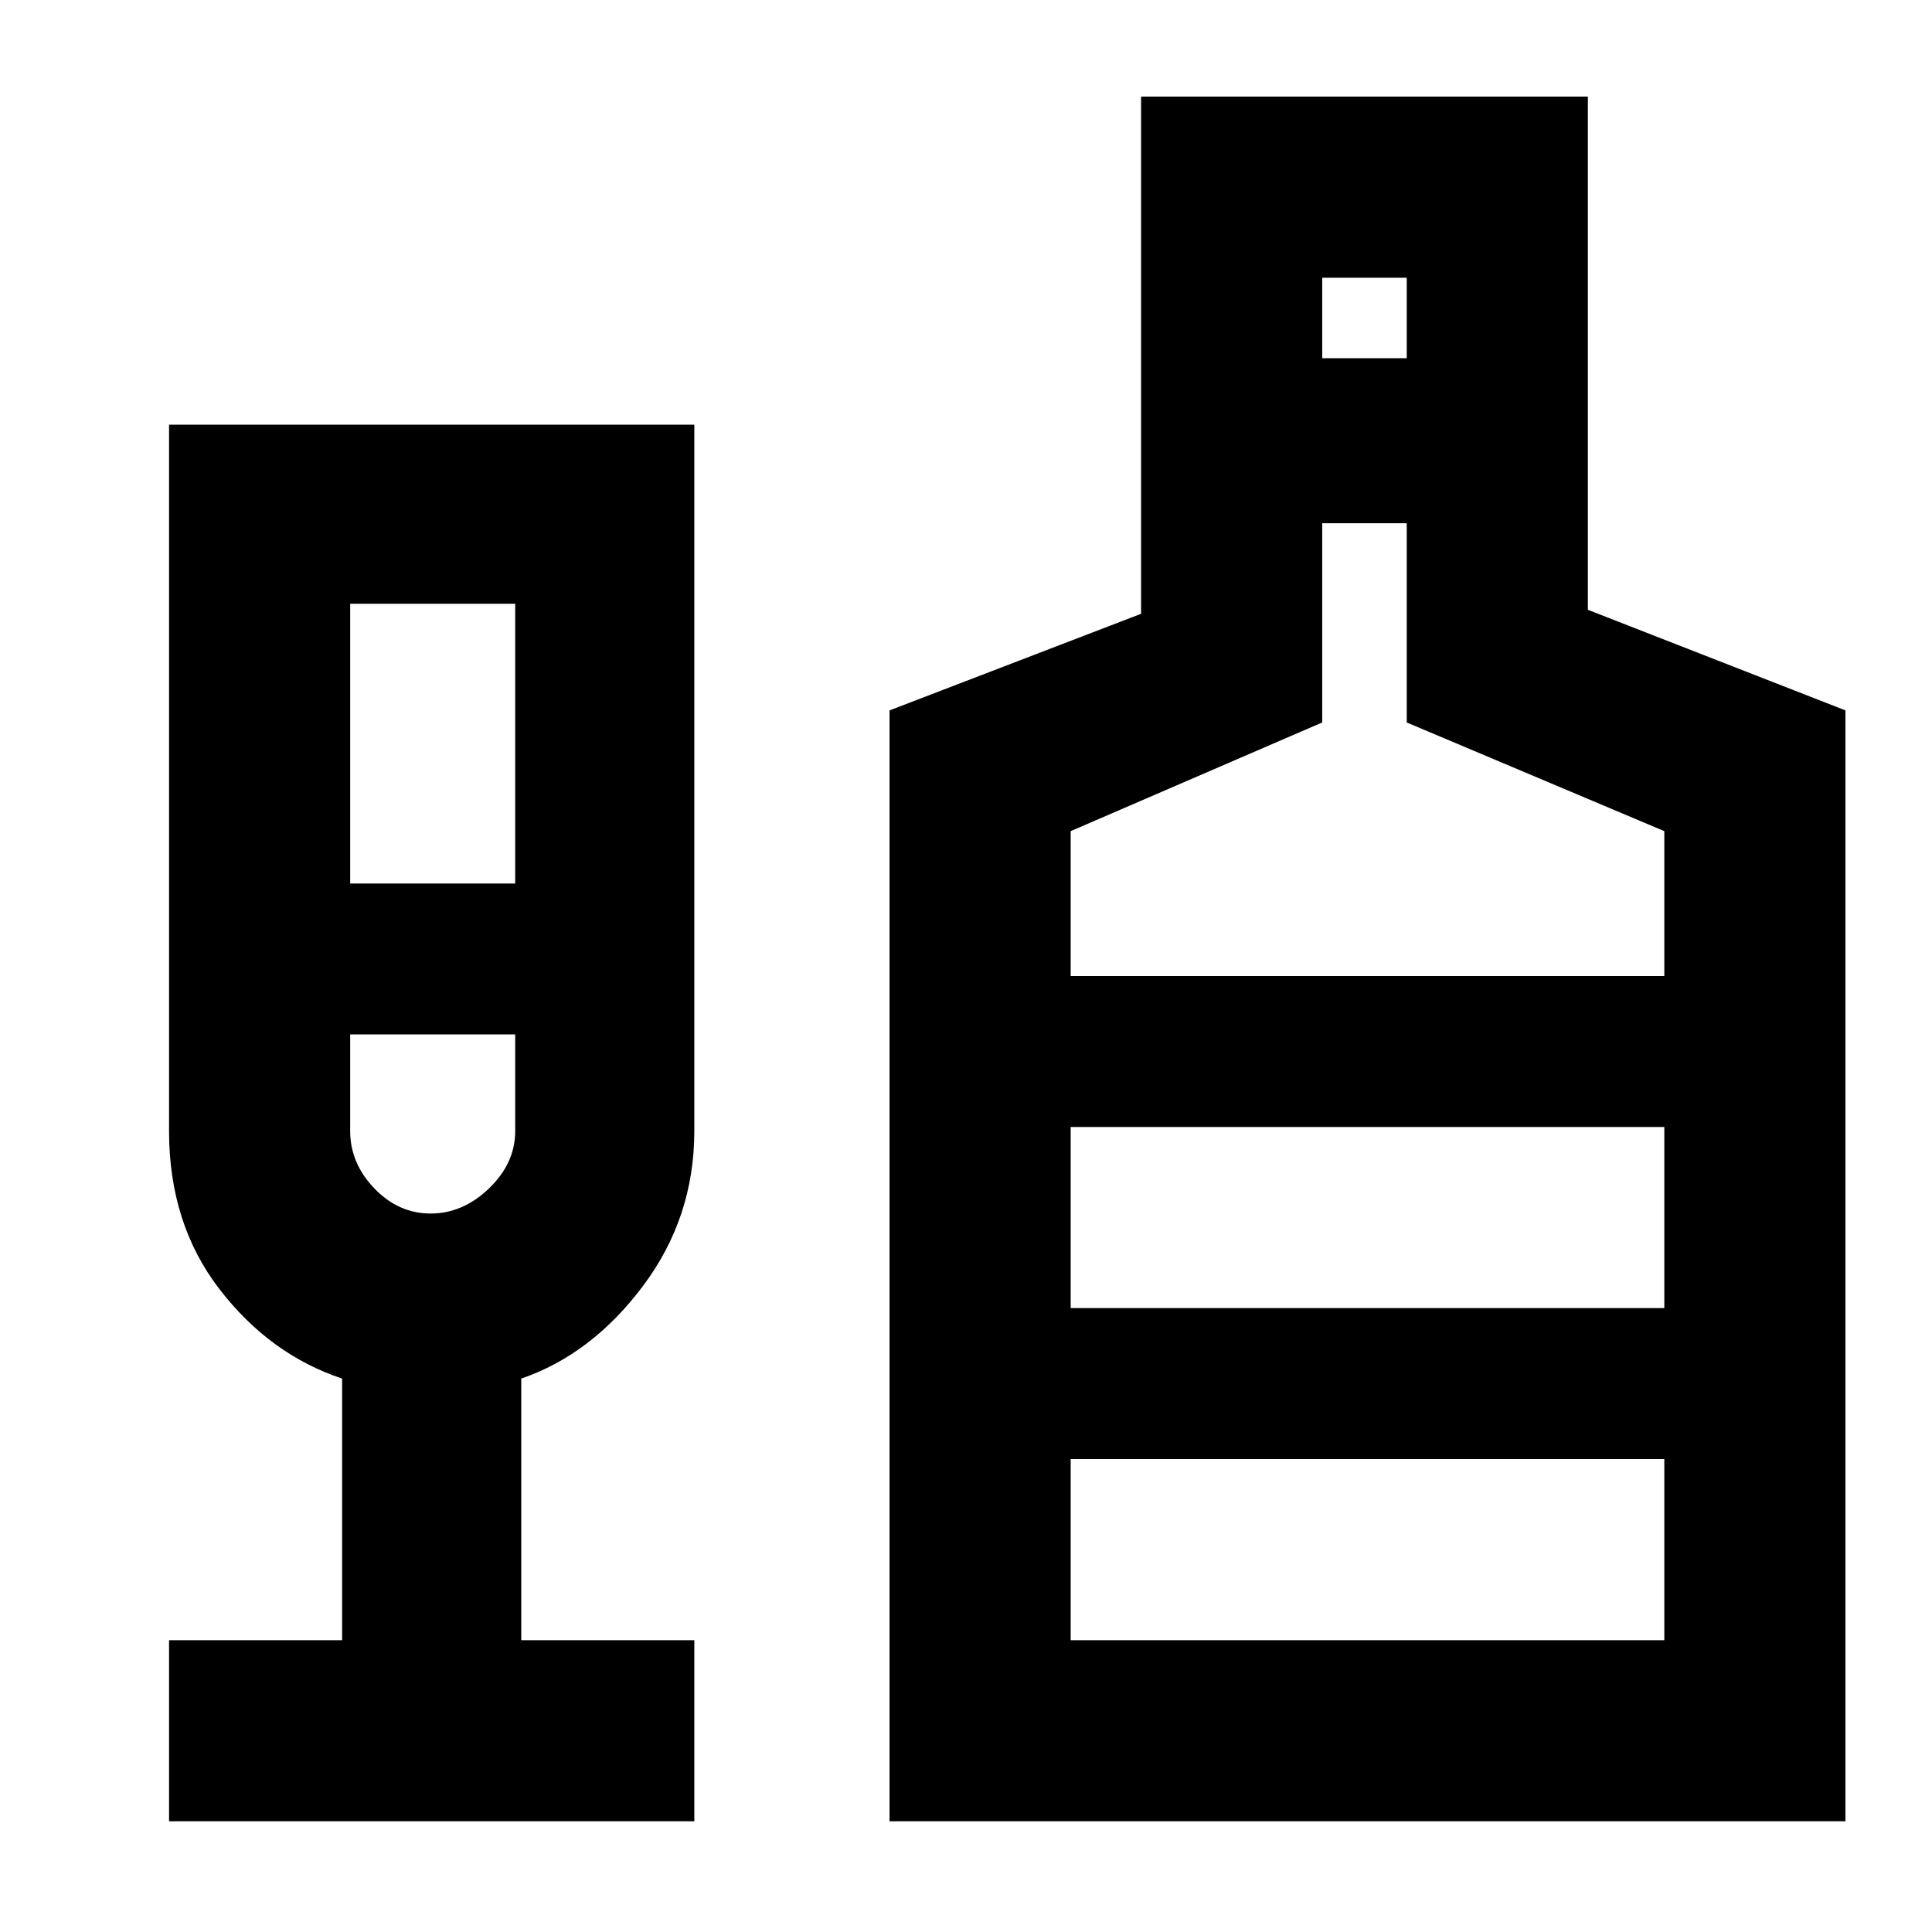 <svg xmlns="http://www.w3.org/2000/svg" height="40" width="40"><path d="M3.5 37.708V33.958H7.083V28.542Q5.583 28.042 4.542 26.688Q3.5 25.333 3.5 23.417V8.792H14.375V23.417Q14.375 25.208 13.312 26.625Q12.25 28.042 10.792 28.542V33.958H14.375V37.708ZM7.25 18.292H10.667V12.5H7.25ZM8.917 25.125Q9.583 25.125 10.125 24.604Q10.667 24.083 10.667 23.417V21.417H7.25V23.417Q7.25 24.083 7.75 24.604Q8.25 25.125 8.917 25.125ZM18.417 37.708V14.708L23.625 12.708V2H32.875V12.625L38.208 14.708V37.708ZM27.375 7.417H29.125V5.75H27.375ZM22.167 20.208H34.458V17.208L29.125 14.958V10.833H27.375V14.958L22.167 17.208ZM22.167 33.958H34.458V30.208H22.167ZM22.167 27.083H34.458V23.333H22.167ZM8.917 25.125Q8.917 25.125 8.917 25.125Q8.917 25.125 8.917 25.125Q8.917 25.125 8.917 25.125Q8.917 25.125 8.917 25.125ZM22.167 27.083V23.333V27.083Z"/></svg>
